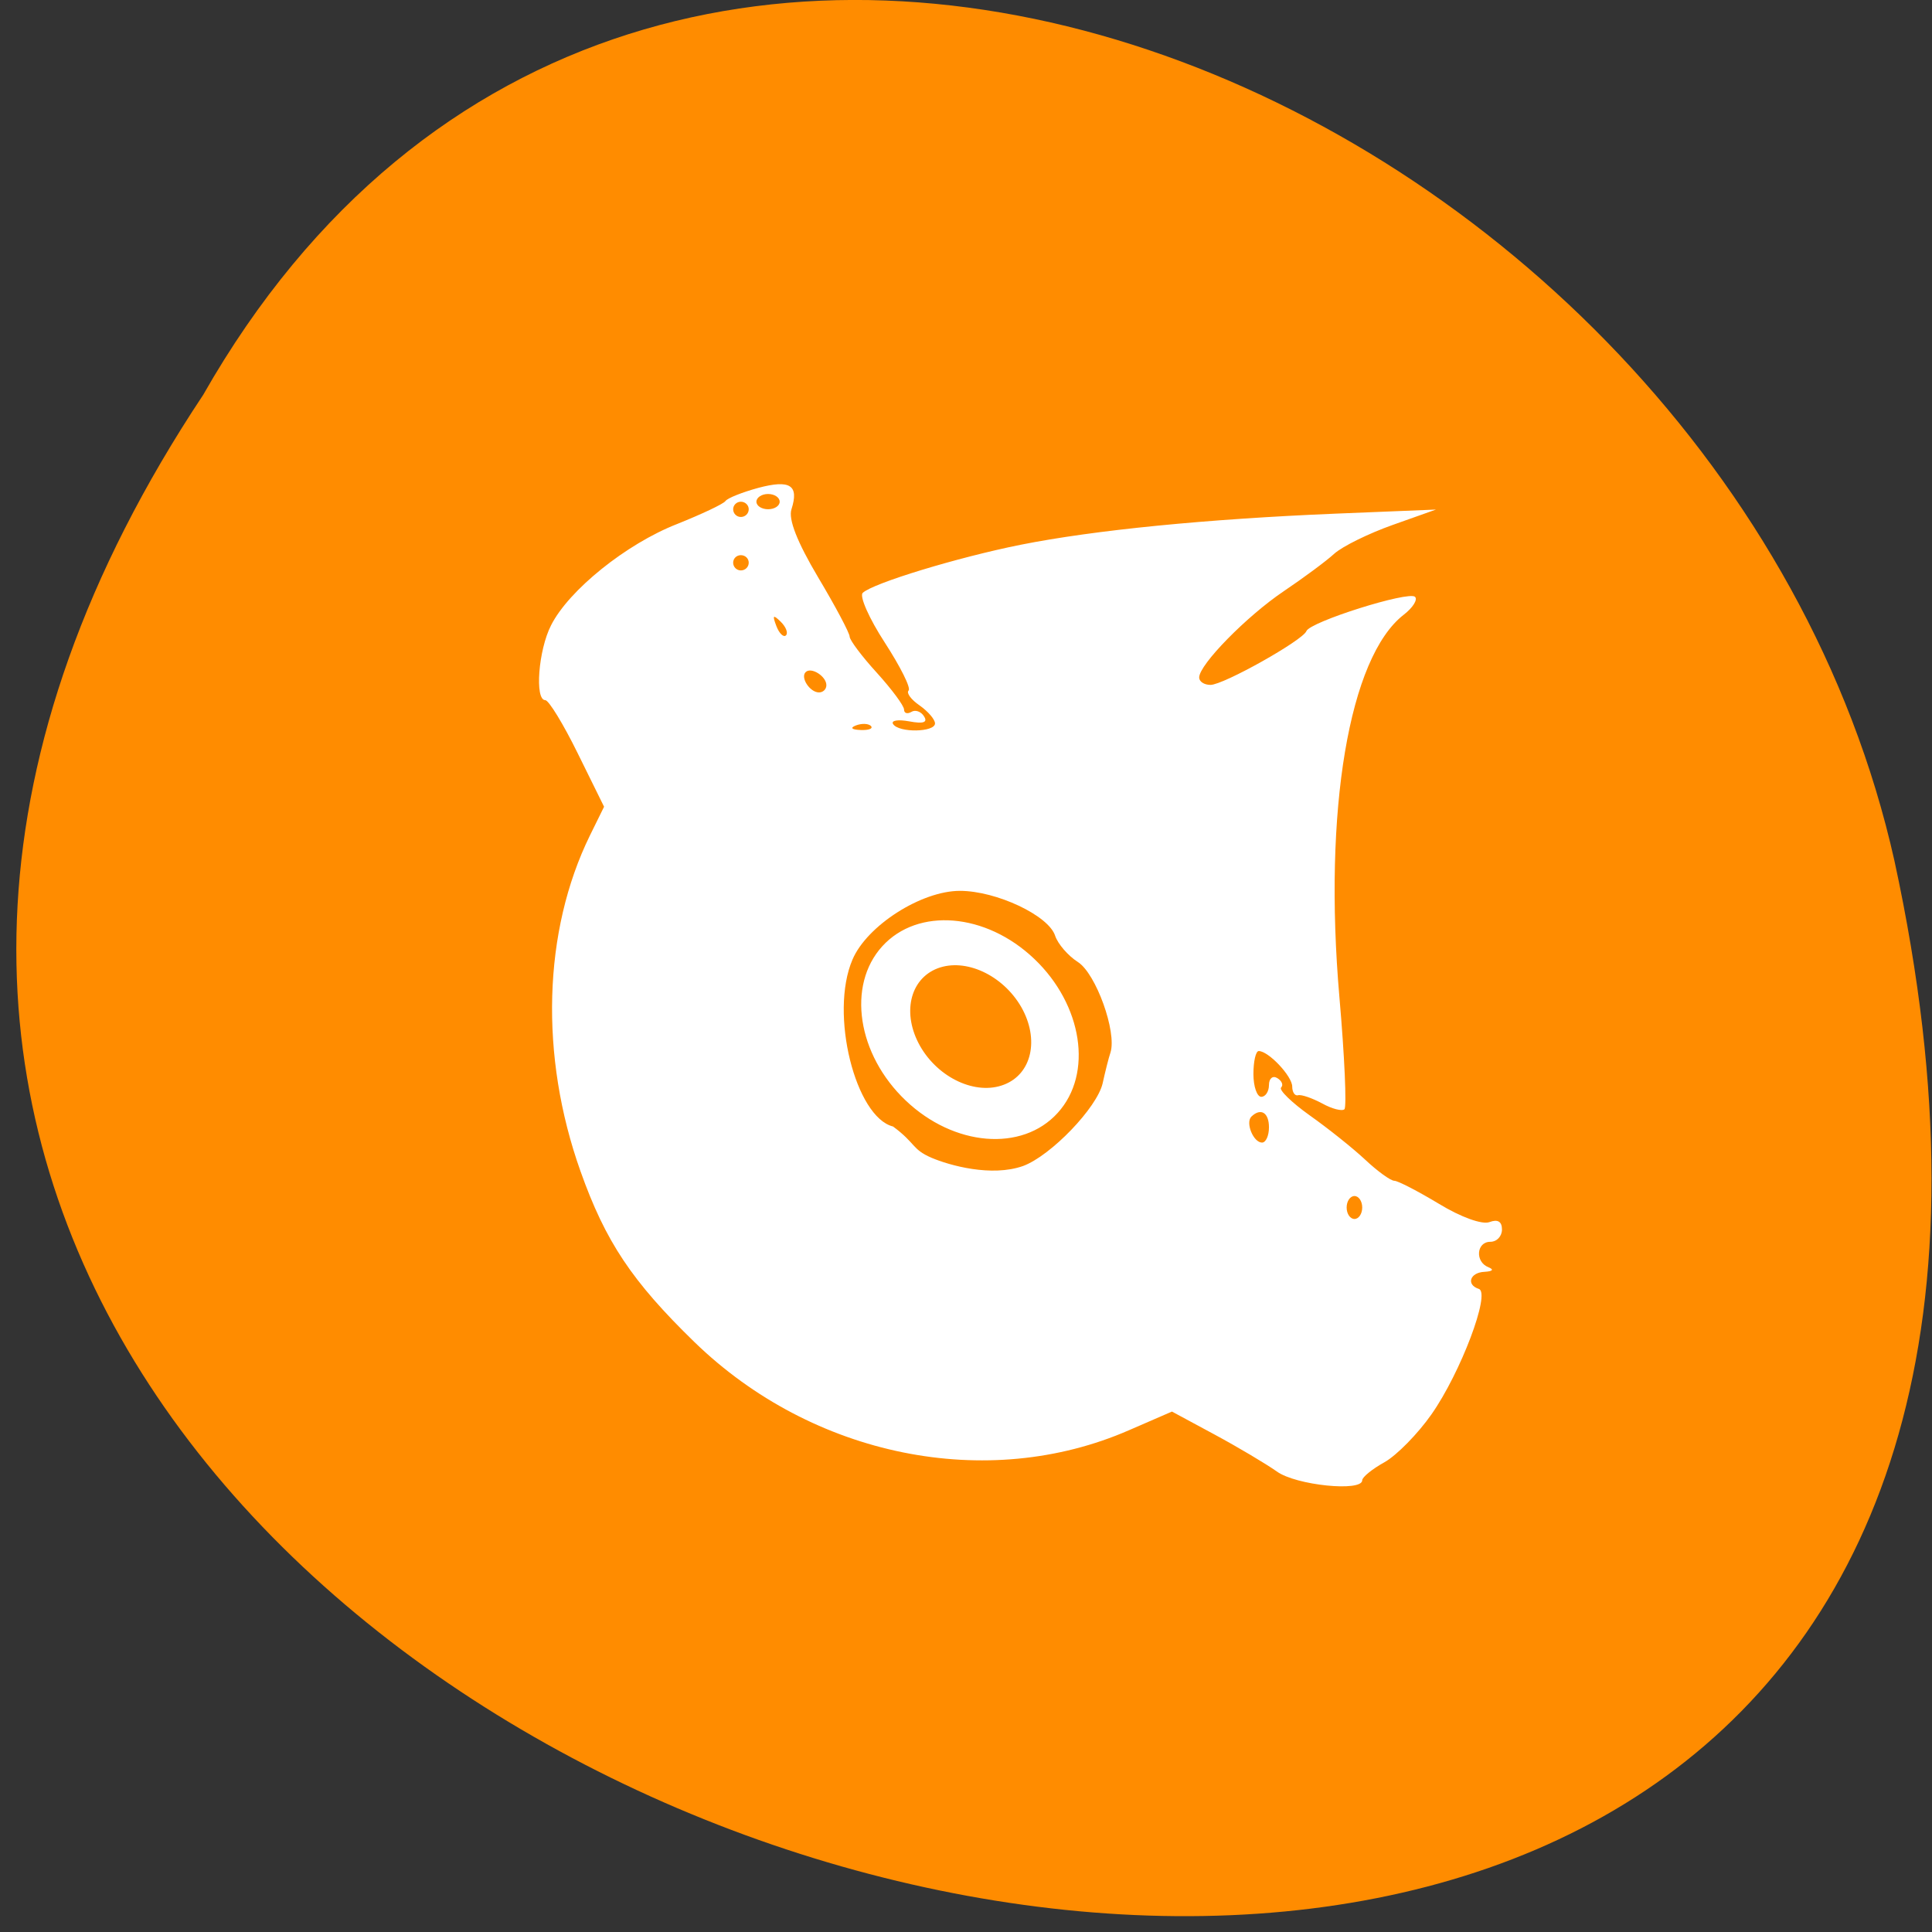 
<svg xmlns="http://www.w3.org/2000/svg" xmlns:xlink="http://www.w3.org/1999/xlink" width="48px" height="48px" viewBox="0 0 48 48" version="1.1">
<rect x="0" y="0" width="48" height="48" fill="#333333" stroke="none"/>
<g id="surface1">
<path style=" stroke:none;fill-rule:nonzero;fill:rgb(100%,27.059%,0%);fill-opacity:1;" d="M 31.824 16.605 C 31.824 18.906 29.977 20.77 27.695 20.77 C 25.414 20.77 23.562 18.906 23.562 16.605 C 23.562 14.305 25.414 12.441 27.695 12.441 C 29.977 12.441 31.824 14.305 31.824 16.605 Z M 31.824 16.605 "/>
<path style=" stroke:none;fill-rule:nonzero;fill:rgb(100%,27.059%,0%);fill-opacity:1;" d="M 32.316 31.234 C 32.316 33.535 30.465 35.398 28.188 35.398 C 25.906 35.398 24.055 33.535 24.055 31.234 C 24.055 28.934 25.906 27.07 28.188 27.07 C 30.469 27.07 32.316 28.934 32.316 31.234 Z M 32.316 31.234 "/>
<path style=" stroke:none;fill-rule:nonzero;fill:rgb(100%,27.059%,0%);fill-opacity:1;" d="M 16.477 23.234 C 16.477 25.535 14.625 27.398 12.348 27.398 C 10.066 27.398 8.215 25.531 8.215 23.234 C 8.215 20.934 10.066 19.066 12.348 19.066 C 14.629 19.066 16.477 20.934 16.477 23.234 Z M 16.477 23.234 "/>
<path style=" stroke:none;fill-rule:nonzero;fill:rgb(100%,54.902%,0%);fill-opacity:1;" d="M 5.047 9.812 C -18.734 45.605 57.109 67.648 47.066 21.383 C 42.789 2.262 15.953 -9.344 5.047 9.812 Z M 5.047 9.812 "/>
<path style=" stroke:none;fill-rule:evenodd;fill:rgb(100%,100%,100%);fill-opacity:1;" d="M 31.723 36.559 C 31.457 36.371 30.762 35.957 30.176 35.641 L 29.117 35.07 L 28.055 35.531 C 24.527 37.074 20.188 36.191 17.254 33.344 C 15.703 31.836 15.043 30.848 14.422 29.098 C 13.402 26.234 13.492 23.133 14.656 20.758 L 15.008 20.043 L 14.355 18.719 C 13.996 17.988 13.633 17.395 13.547 17.395 C 13.281 17.395 13.375 16.152 13.691 15.535 C 14.133 14.66 15.562 13.512 16.82 13.02 C 17.426 12.777 17.969 12.523 18.023 12.449 C 18.074 12.375 18.441 12.23 18.84 12.121 C 19.633 11.91 19.855 12.055 19.664 12.652 C 19.582 12.898 19.805 13.465 20.324 14.34 C 20.758 15.066 21.109 15.73 21.109 15.816 C 21.109 15.902 21.414 16.309 21.785 16.715 C 22.156 17.125 22.461 17.535 22.461 17.629 C 22.461 17.719 22.539 17.746 22.641 17.688 C 22.738 17.625 22.883 17.676 22.957 17.797 C 23.055 17.949 22.941 17.988 22.59 17.922 C 22.312 17.871 22.133 17.898 22.188 17.988 C 22.328 18.211 23.23 18.195 23.23 17.973 C 23.23 17.875 23.059 17.676 22.848 17.527 C 22.637 17.383 22.512 17.215 22.574 17.156 C 22.637 17.094 22.367 16.559 21.98 15.961 C 21.594 15.367 21.348 14.812 21.434 14.73 C 21.688 14.488 23.793 13.848 25.355 13.535 C 27.195 13.168 29.977 12.895 33.168 12.762 L 35.676 12.66 L 34.598 13.043 C 34.004 13.254 33.352 13.574 33.148 13.758 C 32.949 13.941 32.383 14.359 31.895 14.688 C 30.973 15.309 29.793 16.512 29.793 16.832 C 29.793 16.934 29.918 17.016 30.074 17.016 C 30.398 17.016 32.367 15.91 32.457 15.68 C 32.543 15.449 35 14.676 35.156 14.828 C 35.227 14.898 35.102 15.098 34.875 15.273 C 33.516 16.328 32.875 20.141 33.277 24.77 C 33.406 26.246 33.461 27.5 33.402 27.559 C 33.344 27.613 33.094 27.551 32.848 27.414 C 32.598 27.281 32.332 27.188 32.25 27.211 C 32.172 27.234 32.105 27.137 32.105 26.996 C 32.105 26.738 31.516 26.113 31.273 26.113 C 31.199 26.113 31.141 26.371 31.141 26.684 C 31.141 26.996 31.23 27.25 31.336 27.25 C 31.441 27.25 31.527 27.117 31.527 26.957 C 31.527 26.793 31.621 26.715 31.734 26.785 C 31.848 26.855 31.891 26.957 31.828 27.02 C 31.77 27.078 32.09 27.391 32.539 27.711 C 32.992 28.031 33.613 28.527 33.922 28.816 C 34.227 29.102 34.551 29.336 34.641 29.336 C 34.73 29.336 35.227 29.594 35.746 29.906 C 36.297 30.242 36.824 30.43 37.004 30.363 C 37.211 30.285 37.316 30.348 37.316 30.547 C 37.316 30.715 37.188 30.852 37.027 30.852 C 36.68 30.852 36.641 31.352 36.98 31.484 C 37.125 31.543 37.086 31.586 36.883 31.598 C 36.52 31.613 36.418 31.918 36.742 32.023 C 37.039 32.121 36.289 34.105 35.566 35.137 C 35.227 35.621 34.703 36.156 34.398 36.328 C 34.094 36.496 33.844 36.699 33.844 36.777 C 33.844 37.07 32.195 36.902 31.723 36.559 Z M 33.844 30 C 33.844 29.844 33.758 29.715 33.652 29.715 C 33.543 29.715 33.457 29.844 33.457 30 C 33.457 30.156 33.543 30.285 33.652 30.285 C 33.758 30.285 33.844 30.156 33.844 30 Z M 25.418 28.969 C 26.113 28.711 27.258 27.516 27.395 26.914 C 27.457 26.633 27.543 26.285 27.59 26.148 C 27.75 25.637 27.23 24.191 26.781 23.902 C 26.535 23.746 26.281 23.449 26.215 23.25 C 26.055 22.746 24.754 22.133 23.848 22.133 C 22.891 22.133 21.539 22.996 21.18 23.84 C 20.602 25.188 21.258 27.758 22.188 27.988 C 22.758 28.41 22.652 28.551 23.137 28.762 C 23.594 28.957 24.633 29.246 25.418 28.969 Z M 31.527 28.008 C 31.527 27.641 31.324 27.516 31.09 27.742 C 30.938 27.895 31.141 28.387 31.355 28.387 C 31.449 28.387 31.527 28.219 31.527 28.008 Z M 21.637 18.035 C 21.57 17.973 21.406 17.969 21.266 18.023 C 21.113 18.082 21.156 18.129 21.383 18.137 C 21.586 18.145 21.699 18.102 21.637 18.035 Z M 20.531 17.023 C 20.531 16.801 20.152 16.562 20.016 16.699 C 19.879 16.832 20.121 17.203 20.348 17.203 C 20.449 17.203 20.531 17.125 20.531 17.023 Z M 19.395 15.445 C 19.207 15.262 19.184 15.281 19.289 15.555 C 19.359 15.738 19.469 15.844 19.527 15.785 C 19.586 15.727 19.527 15.574 19.395 15.445 Z M 18.602 13.98 C 18.602 13.875 18.516 13.793 18.406 13.793 C 18.301 13.793 18.215 13.875 18.215 13.98 C 18.215 14.086 18.301 14.172 18.406 14.172 C 18.516 14.172 18.602 14.086 18.602 13.98 Z M 18.602 12.652 C 18.602 12.551 18.516 12.465 18.406 12.465 C 18.301 12.465 18.215 12.551 18.215 12.652 C 18.215 12.758 18.301 12.844 18.406 12.844 C 18.516 12.844 18.602 12.758 18.602 12.652 Z M 19.371 12.465 C 19.371 12.359 19.242 12.273 19.082 12.273 C 18.926 12.273 18.793 12.359 18.793 12.465 C 18.793 12.57 18.926 12.652 19.082 12.652 C 19.242 12.652 19.371 12.57 19.371 12.465 Z M 19.371 12.465 "/>
<path style="fill-rule:evenodd;fill:rgb(100%,100%,100%);fill-opacity:1;stroke-width:1;stroke-linecap:butt;stroke-linejoin:miter;stroke:rgb(100%,100%,100%);stroke-opacity:1;stroke-miterlimit:4;" d="M 153.013 139.247 C 153.016 147.152 146.318 153.559 138.067 153.546 C 129.801 153.55 123.116 147.144 123.111 139.273 C 123.108 131.368 129.807 124.961 138.057 124.974 C 146.323 124.97 153.023 131.359 153.013 139.247 Z M 153.013 139.247 " transform="matrix(0.141,0.134,-0.108,0.119,19.671,-9.491)"/>
<path style="fill-rule:evenodd;fill:rgb(100%,54.902%,0%);fill-opacity:1;stroke-width:1;stroke-linecap:butt;stroke-linejoin:miter;stroke:rgb(100%,100%,100%);stroke-opacity:1;stroke-miterlimit:4;" d="M 153.004 139.238 C 153.02 147.145 146.322 153.573 138.074 153.577 C 129.795 153.561 123.114 147.169 123.098 139.263 C 123.113 131.376 129.799 124.983 138.059 124.944 C 146.339 124.96 153.02 131.352 153.004 139.238 Z M 153.004 139.238 " transform="matrix(0.057,0.1,-0.091,0.035,28.92,6.825)"/>
</g>
</svg>
